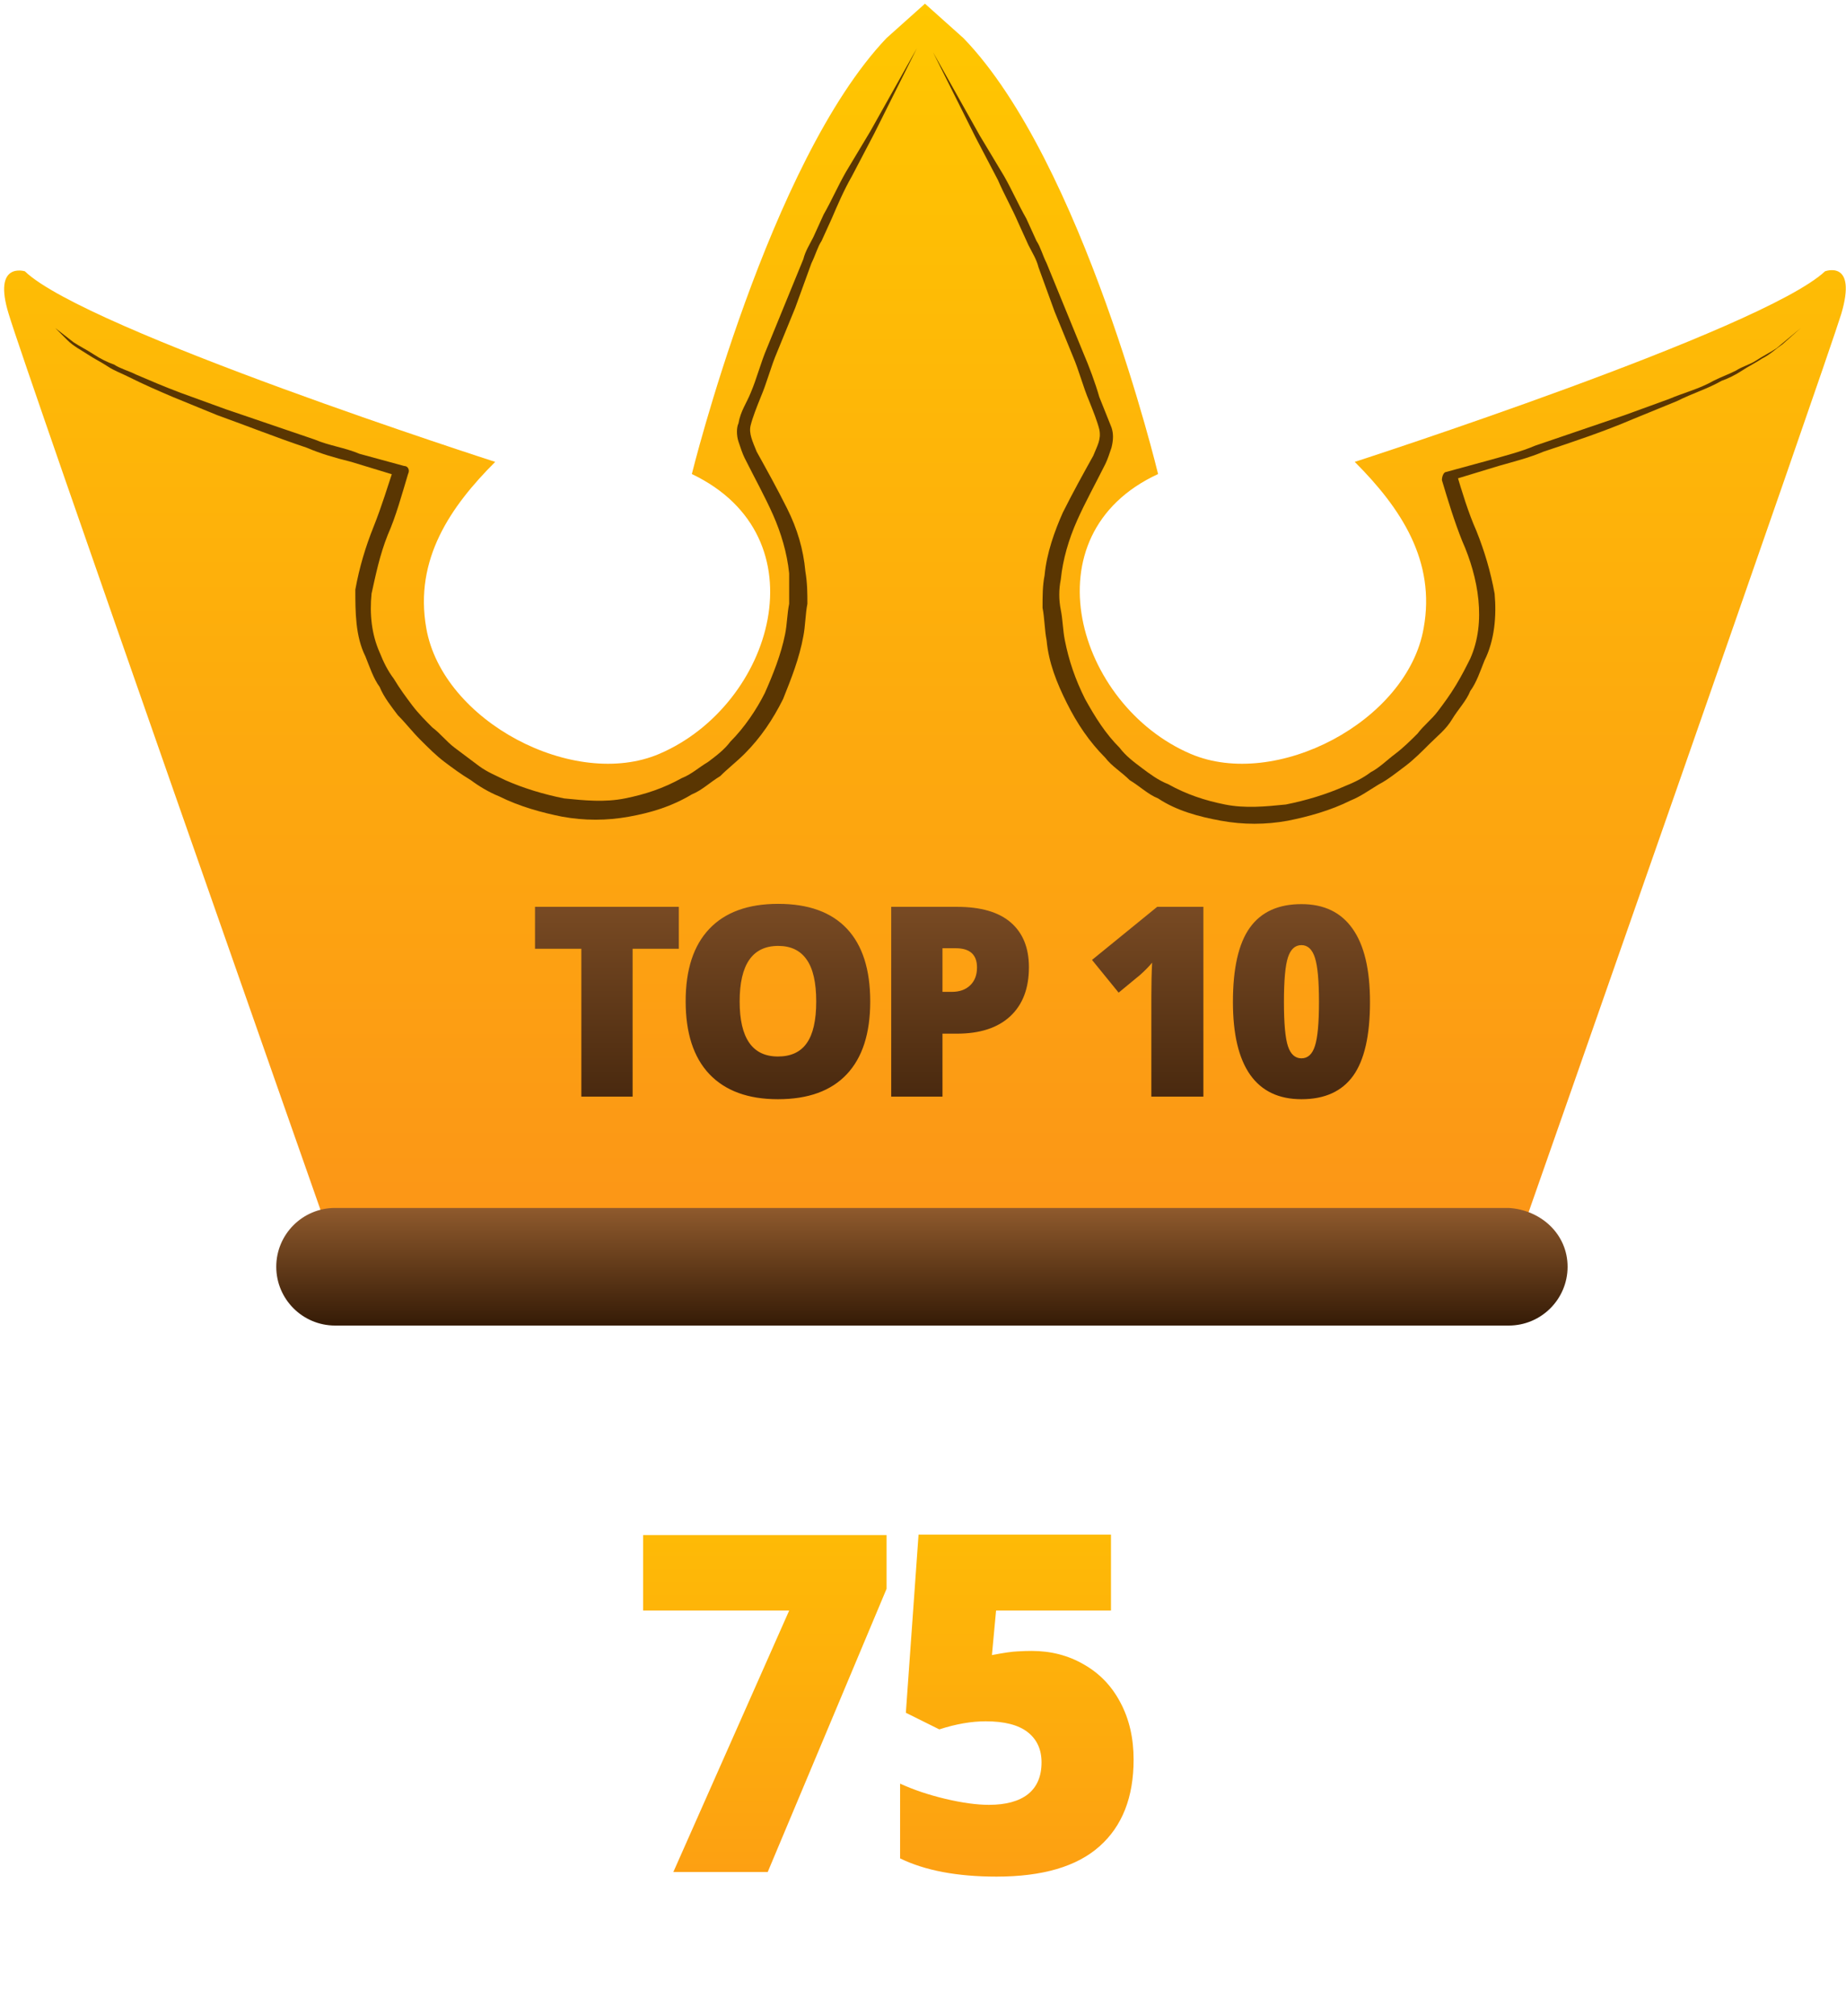 <svg width="250" height="273" viewBox="0 0 250 273" fill="none" xmlns="http://www.w3.org/2000/svg">
<path d="M91.19 253.5L106.878 218.094H87.097V207.875H120.065V215.156L103.972 253.5H91.19ZM139.709 223.562C142.334 223.562 144.699 224.177 146.803 225.406C148.928 226.615 150.574 228.333 151.74 230.562C152.928 232.792 153.522 235.365 153.522 238.281C153.522 243.385 151.98 247.302 148.897 250.031C145.834 252.76 141.188 254.125 134.959 254.125C129.626 254.125 125.272 253.302 121.897 251.656V241.531C123.709 242.365 125.751 243.052 128.022 243.594C130.313 244.135 132.282 244.406 133.928 244.406C136.219 244.406 137.98 243.927 139.209 242.969C140.438 241.99 141.053 240.552 141.053 238.656C141.053 236.906 140.428 235.542 139.178 234.562C137.928 233.583 136.032 233.094 133.49 233.094C131.553 233.094 129.459 233.458 127.209 234.188L122.678 231.938L124.397 207.812H150.459V218.094H134.897L134.334 224.125C135.959 223.812 137.115 223.646 137.803 223.625C138.49 223.583 139.126 223.562 139.709 223.562Z" fill="url(#paint0_linear)"/>
<path d="M120.05 5.167C104.127 21.914 93.694 64.193 93.694 64.193C111.539 72.704 104.676 95.491 89.302 102.08C77.771 107.022 59.926 97.687 57.729 85.058C56.082 75.724 61.024 68.586 67.064 62.546C67.064 62.546 11.607 44.701 3.37 36.739C3.37 36.739 -1.022 35.367 1.174 42.505C3.37 49.917 44.277 166.322 44.277 166.322L116.756 168.519H133.777L206.256 166.322C206.256 166.322 247.162 49.643 249.359 42.505C251.555 35.092 247.162 36.739 247.162 36.739C238.651 44.701 183.469 62.546 183.469 62.546C189.783 68.861 194.45 75.999 192.803 85.058C190.607 97.687 172.762 107.022 161.231 102.08C145.857 95.491 138.993 72.43 156.838 64.193C156.838 64.193 146.68 21.914 130.483 5.167L125.266 0.5L120.05 5.167Z" fill="url(#paint1_linear)"/>
<path d="M212.295 171.538C212.295 175.931 208.726 179.5 204.333 179.5H45.374C40.982 179.5 37.413 175.931 37.413 171.538C37.413 167.146 40.982 163.577 45.374 163.577H204.333C208.726 163.851 212.295 167.146 212.295 171.538Z" fill="url(#paint2_linear)"/>
<path d="M7.489 44.427L9.96 46.349C10.784 46.898 11.882 47.447 12.706 47.996C13.529 48.545 14.627 49.094 15.451 49.369C16.275 49.918 17.373 50.193 18.471 50.742C20.393 51.565 22.315 52.389 24.511 53.212L30.551 55.409L42.631 59.527C44.552 60.35 46.749 60.625 48.67 61.449L54.71 63.096C55.26 63.096 55.534 63.645 55.26 64.194C54.436 66.939 53.612 69.959 52.514 72.43C51.416 75.176 50.867 77.921 50.318 80.392C50.043 83.137 50.318 85.883 51.416 88.354C51.965 89.726 52.514 90.824 53.338 91.923C54.161 93.295 54.985 94.393 55.809 95.492C56.632 96.59 57.73 97.688 58.554 98.511C59.652 99.335 60.476 100.433 61.574 101.257C62.672 102.081 63.77 102.904 64.868 103.728C65.967 104.551 67.339 105.101 68.437 105.65C70.908 106.748 73.654 107.571 76.399 108.12C79.144 108.395 81.89 108.67 84.635 108.12C87.381 107.571 89.852 106.748 92.322 105.375C93.695 104.826 94.519 104.002 95.891 103.179C96.99 102.355 98.088 101.532 98.911 100.433C100.833 98.512 102.48 96.041 103.579 93.844C104.677 91.374 105.775 88.628 106.324 85.883C106.599 84.51 106.599 83.137 106.873 81.765C106.873 80.392 106.873 79.019 106.873 77.647C106.599 74.901 105.775 72.156 104.677 69.685C103.579 67.214 102.206 64.743 100.833 61.998C100.559 61.449 100.284 60.625 100.01 59.801C99.735 58.978 99.735 57.88 100.01 57.331C100.284 55.683 101.108 54.585 101.657 53.212C102.48 51.291 103.03 49.094 103.853 47.172L106.324 41.133L108.795 35.093C109.069 33.995 109.618 33.171 110.168 32.073L111.54 29.053C112.638 27.131 113.462 25.209 114.56 23.288L117.855 17.797L124.169 6.541C122.247 10.384 120.326 14.228 118.404 18.071L115.384 23.837C114.286 25.758 113.462 27.68 112.638 29.602L111.266 32.622C110.717 33.446 110.442 34.544 109.893 35.642L107.697 41.682L105.226 47.722C104.402 49.643 103.853 51.84 103.029 53.761C102.48 55.134 101.931 56.507 101.657 57.605C101.382 58.703 101.931 59.801 102.48 61.174C103.853 63.645 105.226 66.116 106.599 68.861C107.971 71.607 108.795 74.352 109.069 77.372C109.344 79.019 109.344 80.392 109.344 81.765C109.069 83.137 109.069 84.784 108.795 86.157C108.246 89.177 107.148 91.923 106.049 94.668C104.677 97.413 103.03 99.884 100.833 102.081C99.735 103.179 98.637 104.002 97.539 105.1C96.166 105.924 95.068 107.022 93.695 107.571C90.95 109.219 88.204 110.042 85.184 110.591C82.164 111.14 79.144 111.14 76.125 110.591C73.379 110.042 70.359 109.219 67.614 107.846C66.241 107.297 64.868 106.473 63.77 105.65C62.398 104.826 61.299 104.002 60.201 103.179C59.103 102.355 58.005 101.257 56.907 100.159C55.809 99.061 54.985 97.962 53.887 96.864C53.063 95.766 51.965 94.393 51.416 93.021C50.592 91.923 50.043 90.275 49.494 88.903C48.121 86.157 48.121 82.863 48.121 79.843C48.67 76.823 49.494 74.078 50.592 71.332C51.691 68.587 52.514 65.841 53.338 63.37L53.887 64.469L47.572 62.547C45.376 61.998 43.454 61.449 41.532 60.625C37.414 59.252 33.296 57.605 29.453 56.232L23.413 53.761C21.491 52.938 19.569 52.114 17.373 51.016C16.275 50.467 15.451 50.193 14.627 49.643C13.804 49.094 12.706 48.545 11.882 47.996C11.059 47.447 9.96 46.898 9.137 46.074L7.489 44.427Z" fill="#5A3602"/>
<path d="M243.868 44.426L241.397 46.623C240.574 47.172 239.75 47.995 238.652 48.544C237.828 49.094 236.73 49.643 235.907 50.192C235.083 50.741 233.985 51.29 233.161 51.564C231.239 52.663 229.318 53.212 227.121 54.31L221.081 56.781C217.238 58.428 213.12 59.801 209.002 61.173C207.08 61.997 204.884 62.546 202.962 63.095L196.647 65.017L197.196 63.919C198.02 66.664 198.844 69.409 199.942 71.88C201.04 74.626 201.864 77.371 202.413 80.391C202.687 83.411 202.413 86.706 201.04 89.451C200.491 90.824 199.942 92.471 199.118 93.569C198.569 94.942 197.471 96.04 196.647 97.413C195.824 98.785 194.726 99.609 193.627 100.707C192.529 101.805 191.431 102.903 190.333 103.727C189.235 104.551 187.862 105.649 186.764 106.198C185.391 107.022 184.293 107.845 182.92 108.394C180.175 109.767 177.155 110.591 174.41 111.14C171.39 111.689 168.37 111.689 165.35 111.14C162.33 110.591 159.31 109.767 156.839 108.12C155.466 107.571 154.368 106.472 152.995 105.649C151.897 104.551 150.525 103.727 149.701 102.629C147.505 100.433 145.857 97.962 144.485 95.216C143.112 92.471 142.014 89.725 141.739 86.706C141.465 85.333 141.465 83.686 141.19 82.313C141.19 80.666 141.19 79.293 141.465 77.92C141.739 74.9 142.837 71.88 143.936 69.409C145.308 66.664 146.681 64.193 148.054 61.722C148.603 60.35 149.152 59.526 148.877 58.153C148.603 57.055 148.054 55.682 147.505 54.31C146.681 52.388 146.132 50.192 145.308 48.27L142.837 42.23L140.641 36.19C140.367 35.092 139.818 34.268 139.268 33.17L137.896 30.15C137.072 28.229 135.974 26.307 135.15 24.385L132.13 18.619C130.209 14.776 128.287 10.932 126.365 7.089L132.679 18.345L135.974 23.836C137.072 25.758 137.896 27.679 138.994 29.601L140.367 32.621C140.916 33.445 141.19 34.543 141.739 35.641L144.21 41.681L146.681 47.721C147.505 49.643 148.328 51.839 148.877 53.761C149.426 55.133 149.976 56.506 150.525 57.879C150.799 58.702 150.799 59.526 150.525 60.624C150.25 61.448 149.975 62.271 149.701 62.821C148.328 65.566 146.956 68.037 145.857 70.508C144.759 72.979 143.936 75.724 143.661 78.469C143.387 79.842 143.387 81.215 143.661 82.588C143.936 83.96 143.936 85.333 144.21 86.706C144.759 89.451 145.583 91.922 146.956 94.667C148.328 97.138 149.701 99.334 151.623 101.256C152.446 102.354 153.545 103.178 154.643 104.002C155.741 104.825 156.839 105.649 158.212 106.198C160.683 107.571 163.153 108.394 165.899 108.943C168.644 109.492 171.39 109.218 174.135 108.943C176.88 108.394 179.626 107.571 182.097 106.472C183.469 105.923 184.568 105.374 185.666 104.551C186.764 104.002 187.862 102.903 188.96 102.08C190.058 101.256 191.156 100.158 191.98 99.334C192.804 98.236 193.902 97.413 194.726 96.314C195.549 95.216 196.373 94.118 197.196 92.745C198.02 91.373 198.569 90.275 199.118 89.176C200.216 86.706 200.491 83.96 200.216 81.215C199.942 78.469 199.118 75.724 198.02 73.253C196.922 70.508 196.098 67.762 195.275 65.017C195.275 64.468 195.549 63.919 195.824 63.919L201.864 62.272C203.785 61.722 205.982 61.173 207.904 60.35L219.983 56.232L226.023 54.035C227.945 53.212 230.141 52.663 232.063 51.564C233.161 51.015 233.985 50.741 235.083 50.192C235.907 49.643 237.005 49.368 237.828 48.819C238.652 48.27 239.75 47.721 240.574 47.172L243.868 44.426Z" fill="#5A3602"/>
<path d="M85.674 148.5H78.731V128.479H72.456V122.801H91.932V128.479H85.674V148.5ZM117.853 135.615C117.853 139.939 116.792 143.227 114.671 145.477C112.55 147.727 109.445 148.852 105.355 148.852C101.324 148.852 98.23 147.721 96.073 145.459C93.929 143.197 92.857 139.904 92.857 135.58C92.857 131.303 93.923 128.039 96.056 125.789C98.201 123.527 101.312 122.396 105.39 122.396C109.48 122.396 112.579 123.516 114.689 125.754C116.798 127.992 117.853 131.279 117.853 135.615ZM100.169 135.615C100.169 140.584 101.898 143.068 105.355 143.068C107.113 143.068 108.413 142.465 109.257 141.258C110.113 140.051 110.54 138.17 110.54 135.615C110.54 133.049 110.107 131.156 109.24 129.938C108.384 128.707 107.101 128.092 105.39 128.092C101.909 128.092 100.169 130.6 100.169 135.615ZM139.344 130.975C139.344 133.846 138.494 136.066 136.795 137.637C135.108 139.195 132.705 139.975 129.588 139.975H127.637V148.5H120.693V122.801H129.588C132.834 122.801 135.272 123.51 136.9 124.928C138.529 126.346 139.344 128.361 139.344 130.975ZM127.637 134.314H128.902C129.945 134.314 130.772 134.021 131.381 133.436C132.002 132.85 132.313 132.041 132.313 131.01C132.313 129.275 131.352 128.408 129.43 128.408H127.637V134.314ZM162.972 148.5H155.924V134.895C155.924 133.242 155.959 131.73 156.029 130.359C155.595 130.887 155.056 131.438 154.412 132.012L151.494 134.42L147.89 129.99L156.715 122.801H162.972V148.5ZM185.536 135.686C185.536 140.232 184.774 143.566 183.25 145.688C181.727 147.797 179.395 148.852 176.254 148.852C173.184 148.852 170.87 147.75 169.311 145.547C167.752 143.332 166.973 140.045 166.973 135.686C166.973 131.115 167.735 127.764 169.258 125.631C170.782 123.498 173.114 122.432 176.254 122.432C179.313 122.432 181.622 123.545 183.18 125.771C184.75 127.986 185.536 131.291 185.536 135.686ZM173.881 135.686C173.881 138.592 174.063 140.59 174.426 141.68C174.79 142.77 175.399 143.314 176.254 143.314C177.122 143.314 177.731 142.752 178.083 141.627C178.446 140.502 178.627 138.521 178.627 135.686C178.627 132.838 178.446 130.846 178.083 129.709C177.719 128.561 177.11 127.986 176.254 127.986C175.399 127.986 174.79 128.537 174.426 129.639C174.063 130.74 173.881 132.756 173.881 135.686Z" fill="url(#paint3_linear)"/>
<defs>
<linearGradient id="paint0_linear" x1="120.559" y1="185.5" x2="120.559" y2="272.5" gradientUnits="userSpaceOnUse">
<stop stop-color="#FFC700"/>
<stop offset="1" stop-color="#FC9517"/>
</linearGradient>
<linearGradient id="paint1_linear" x1="125.266" y1="0.5" x2="125.266" y2="168.519" gradientUnits="userSpaceOnUse">
<stop stop-color="#FFC700"/>
<stop offset="1" stop-color="#FC9517"/>
</linearGradient>
<linearGradient id="paint2_linear" x1="124.854" y1="163.577" x2="124.854" y2="179.5" gradientUnits="userSpaceOnUse">
<stop stop-color="#8F5A2D"/>
<stop offset="1" stop-color="#351B06"/>
</linearGradient>
<linearGradient id="paint3_linear" x1="129.559" y1="110.5" x2="129.559" y2="159.5" gradientUnits="userSpaceOnUse">
<stop stop-color="#8F5A2D"/>
<stop offset="1" stop-color="#351B06"/>
</linearGradient>
</defs>
</svg>
